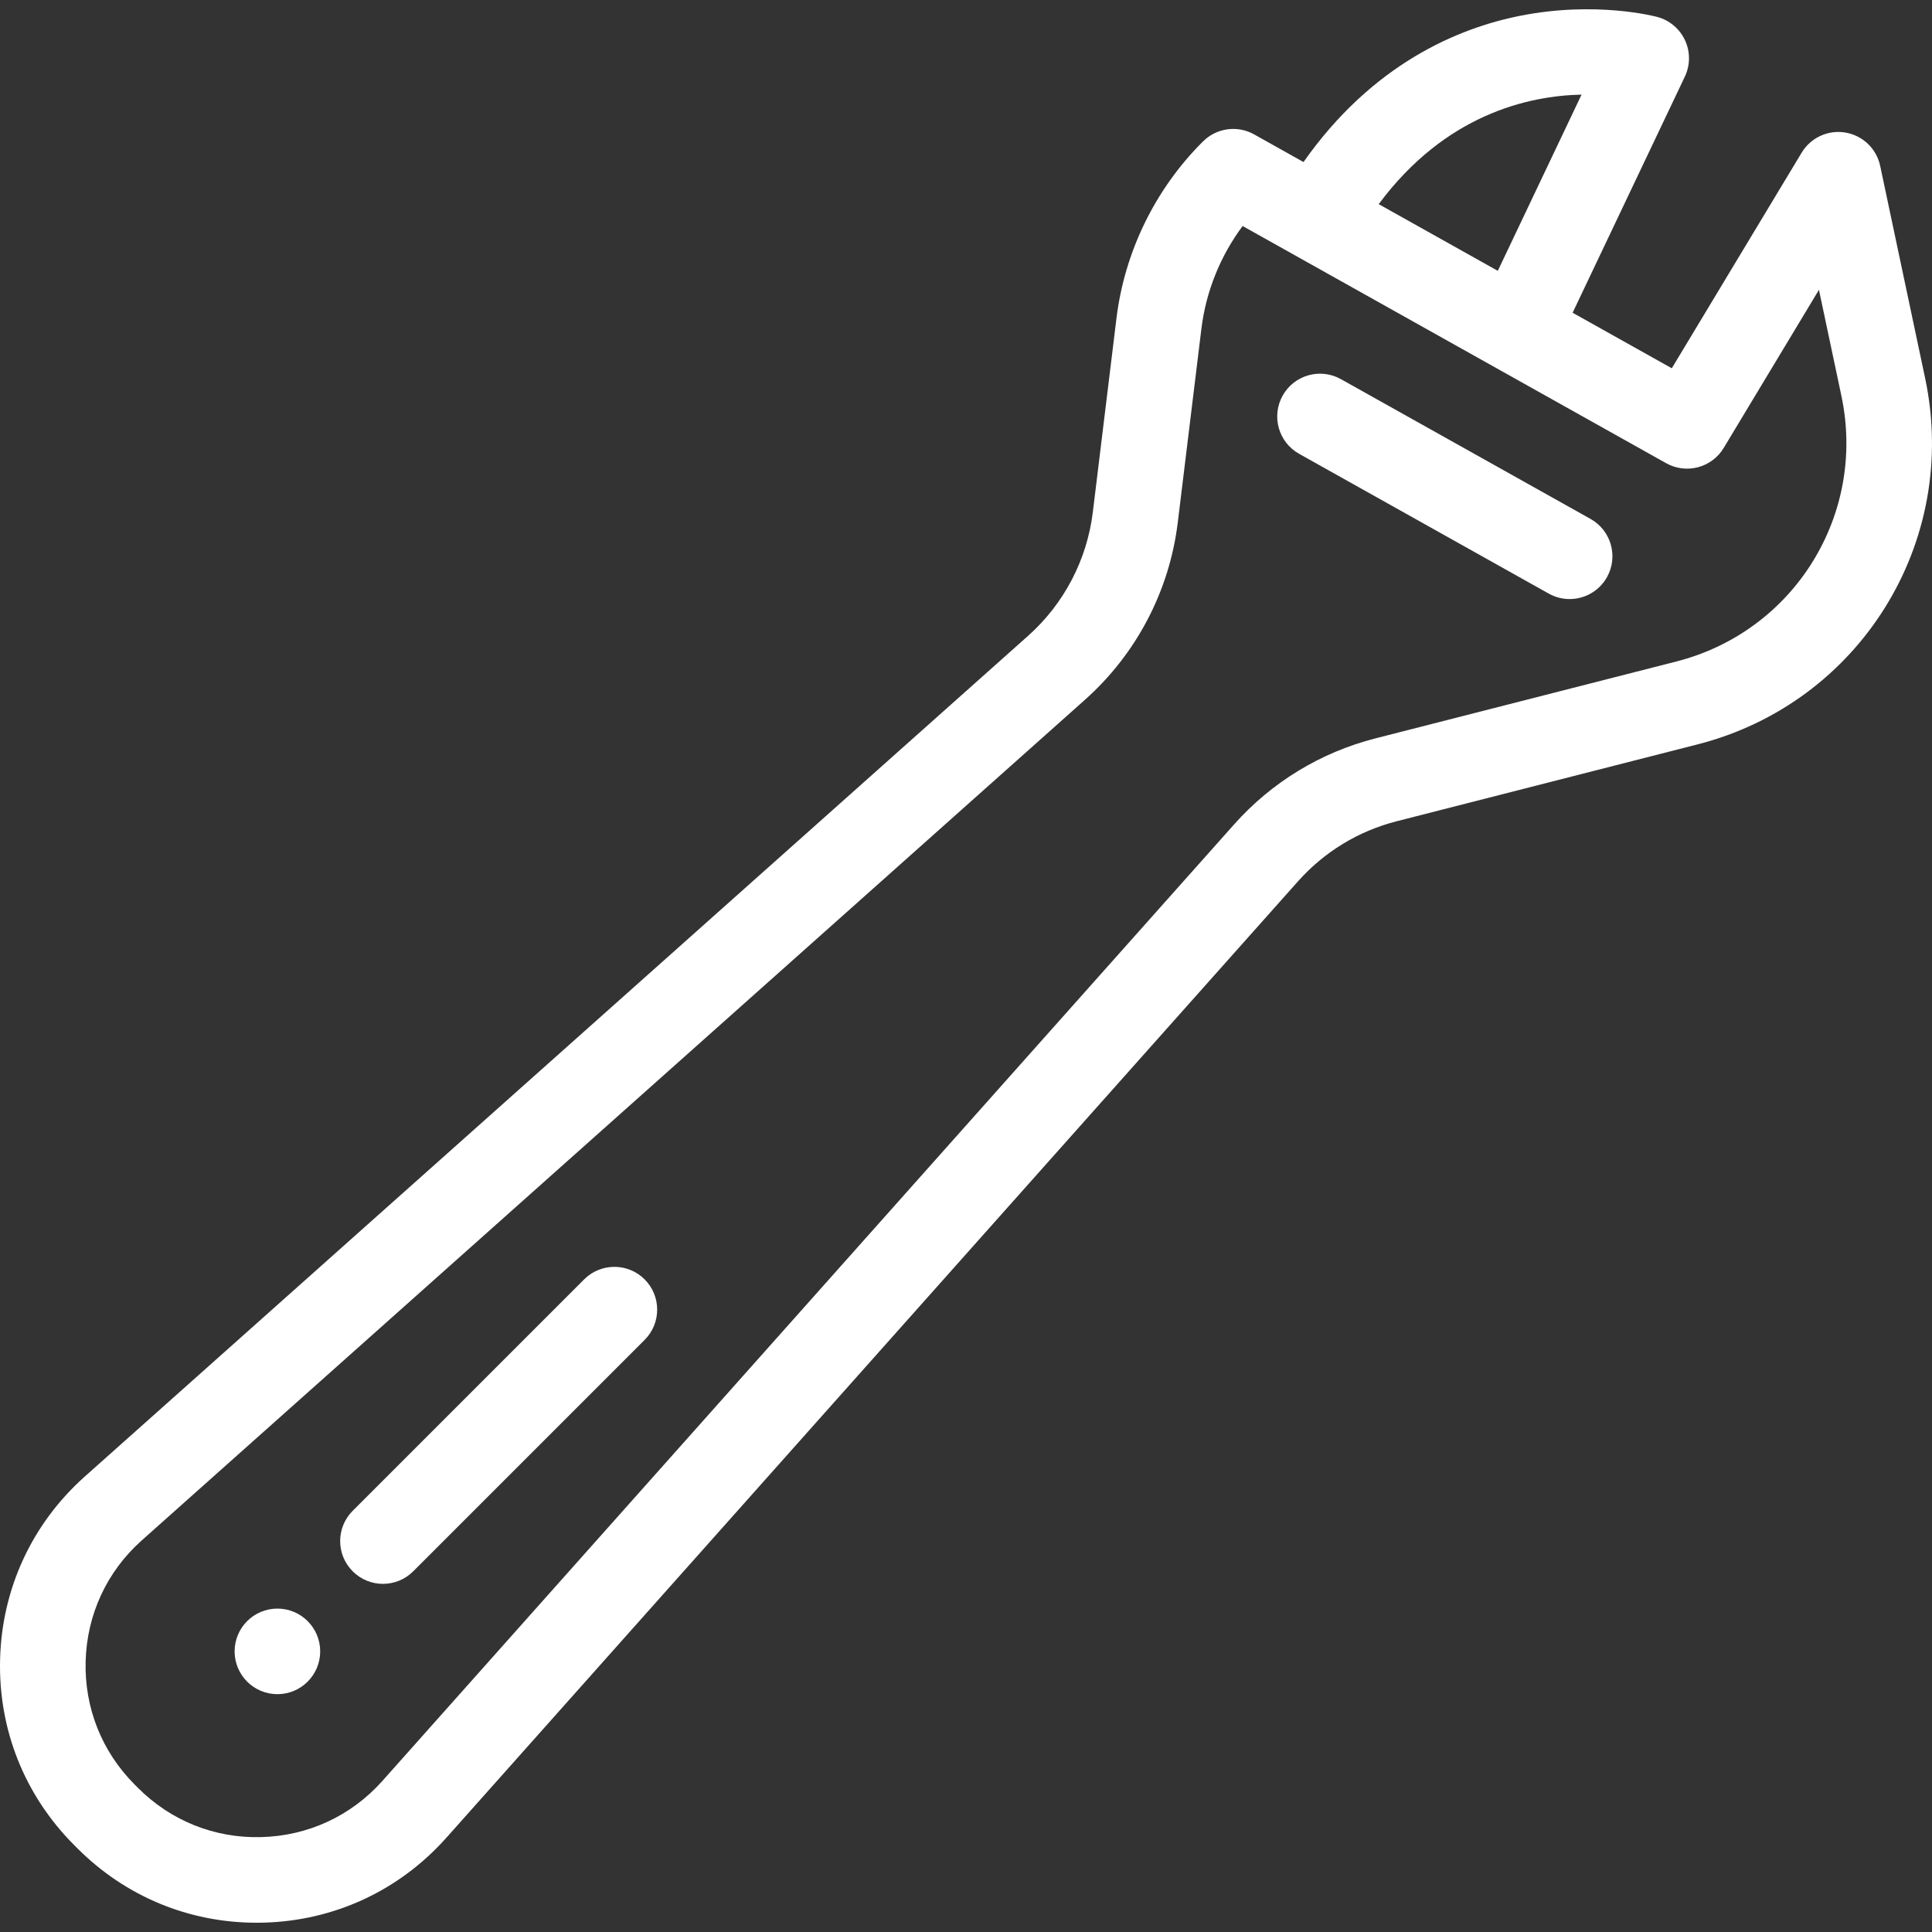<?xml version="1.0" encoding="iso-8859-1"?>
<!-- Generator: Adobe Illustrator 19.0.0, SVG Export Plug-In . SVG Version: 6.00 Build 0)  -->
<svg xmlns="http://www.w3.org/2000/svg" xmlns:xlink="http://www.w3.org/1999/xlink" version="1.1" id="Layer_1" x="0px" y="0px" viewBox="0 0 512.001 512.001" style="enable-background:new 0 0 512.001 512.001;" xml:space="preserve" width="512px" height="512px">
<rect x="0" y="0" width="512.001" height="512.001" fill="#333333" stroke="none"/>
<g>
	<g>
		<g>
			<path d="M421.514,137.524l-66.158-37.047c-5.464-3.058-12.374-1.11-15.433,4.354s-1.11,12.373,4.353,15.433l66.158,37.047     c1.753,0.981,3.655,1.447,5.529,1.447c3.971,0,7.826-2.09,9.903-5.801C428.927,147.493,426.978,140.584,421.514,137.524z" fill="#FFFFFF"/>
			<path d="M510.18,100.223l-11.913-56.262c-0.965-4.557-4.618-8.06-9.211-8.833c-4.593-0.777-9.191,1.34-11.595,5.33l-34.42,57.138     l-26.28-14.717l29.741-62.571c1.443-3.039,1.465-6.562,0.056-9.616c-1.409-3.055-4.102-5.326-7.351-6.2     c-0.658-0.177-16.328-4.285-36.346-0.308c-16.534,3.285-39.151,12.778-57.418,38.76l-13.085-7.327     c-4.429-2.483-9.969-1.716-13.558,1.874l-0.168,0.168c-12.532,12.532-20.614,29.122-22.759,46.713l-6.26,51.332     c-1.545,12.667-7.642,24.317-17.168,32.808L22.345,391.409C8.477,403.847,0.551,420.952,0.028,439.573     c-0.524,18.621,6.428,36.145,19.575,49.342l0.842,0.846c12.752,12.799,29.582,19.784,47.57,19.784     c0.605,0,1.217-0.008,1.824-0.024c18.671-0.489,35.822-8.415,48.32-22.349l225.812-253.598     c6.973-7.831,16.029-13.344,26.188-15.939l79.712-20.365C492.885,186.283,519.376,143.656,510.18,100.223z M419.13,25.073     l-22.198,46.702L365.37,54.101C383.056,30.3,405.03,25.377,419.13,25.073z M444.261,175.3l-79.712,20.365     c-14.552,3.717-27.524,11.611-37.512,22.83L101.251,472.061c-8.265,9.214-19.631,14.467-32.005,14.79     c-12.382,0.348-24-4.327-32.735-13.095l-0.842-0.846c-8.713-8.747-13.32-20.36-12.973-32.701     c0.347-12.34,5.599-23.676,14.763-31.894l250.075-222.876c13.644-12.161,22.376-28.848,24.589-46.99l6.26-51.332     c1.203-9.865,5.016-19.29,10.925-27.22l112.238,62.852c5.343,2.995,12.094,1.205,15.253-4.041l25.242-41.903l5.953,28.116     C494.663,136.417,475.453,167.331,444.261,175.3z" fill="#FFFFFF"/>
			<circle cx="73.515" cy="437.634" r="11.339" fill="#FFFFFF"/>
			<path d="M154.802,339.049l-61.333,61.333c-4.428,4.428-4.428,11.608,0,16.037c2.214,2.213,5.116,3.321,8.018,3.321     s5.804-1.108,8.018-3.321l61.333-61.333c4.428-4.428,4.428-11.608,0-16.037C166.409,334.622,159.23,334.622,154.802,339.049z" fill="#FFFFFF"/>
		</g>
	</g>
</g>
<g>
</g>
<g>
</g>
<g>
</g>
<g>
</g>
<g>
</g>
<g>
</g>
<g>
</g>
<g>
</g>
<g>
</g>
<g>
</g>
<g>
</g>
<g>
</g>
<g>
</g>
<g>
</g>
<g>
</g>
</svg>
